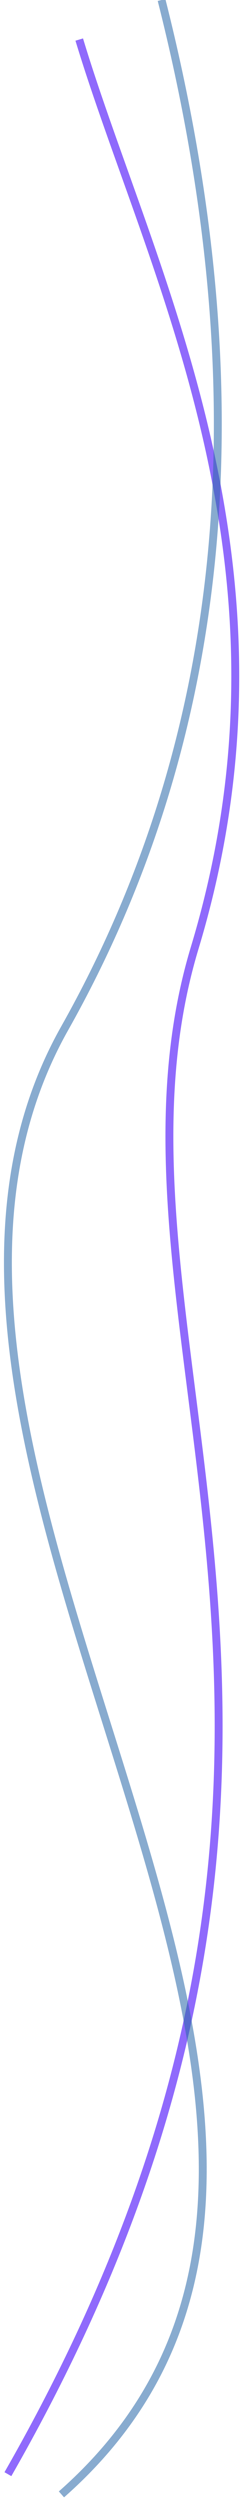 <?xml version="1.0" encoding="UTF-8"?>
<svg width="31px" height="316px" viewBox="0 0 31 316" version="1.1" xmlns="http://www.w3.org/2000/svg" xmlns:xlink="http://www.w3.org/1999/xlink">
    <!-- Generator: sketchtool 52.5 (67469) - http://www.bohemiancoding.com/sketch -->
    <title>5F678D7E-A7BD-4998-BBEC-F1AA676E521D</title>
    <desc>Created with sketchtool.</desc>
    <g id="design-desk" stroke="none" stroke-width="1" fill="none" fill-rule="evenodd">
        <g id="AU-New" transform="translate(-701, -1711)">
            <g id="Group-4" transform="translate(-403, 1017)">
                <g id="Group-26" transform="translate(1099, 493)">
                    <g id="Group-14" transform="translate(6, 201)">
                        <path d="M9.026,5 C17.908,34.387 38.25,71.37 23.638,119.803 C9.026,168.235 52.194,221.521 6.30606678e-13,312.737" id="Path-4" stroke="#8F6AFC"></path>
                        <path d="M19.442,0 C32.017,49.793 27.931,93.12 7.183,129.98 C-23.938,185.27 59.378,268.929 6.773,315.293" id="Path-3" stroke="#2C69A9" opacity="0.56"></path>
                    </g>
                </g>
            </g>
        </g>
    </g>
</svg>